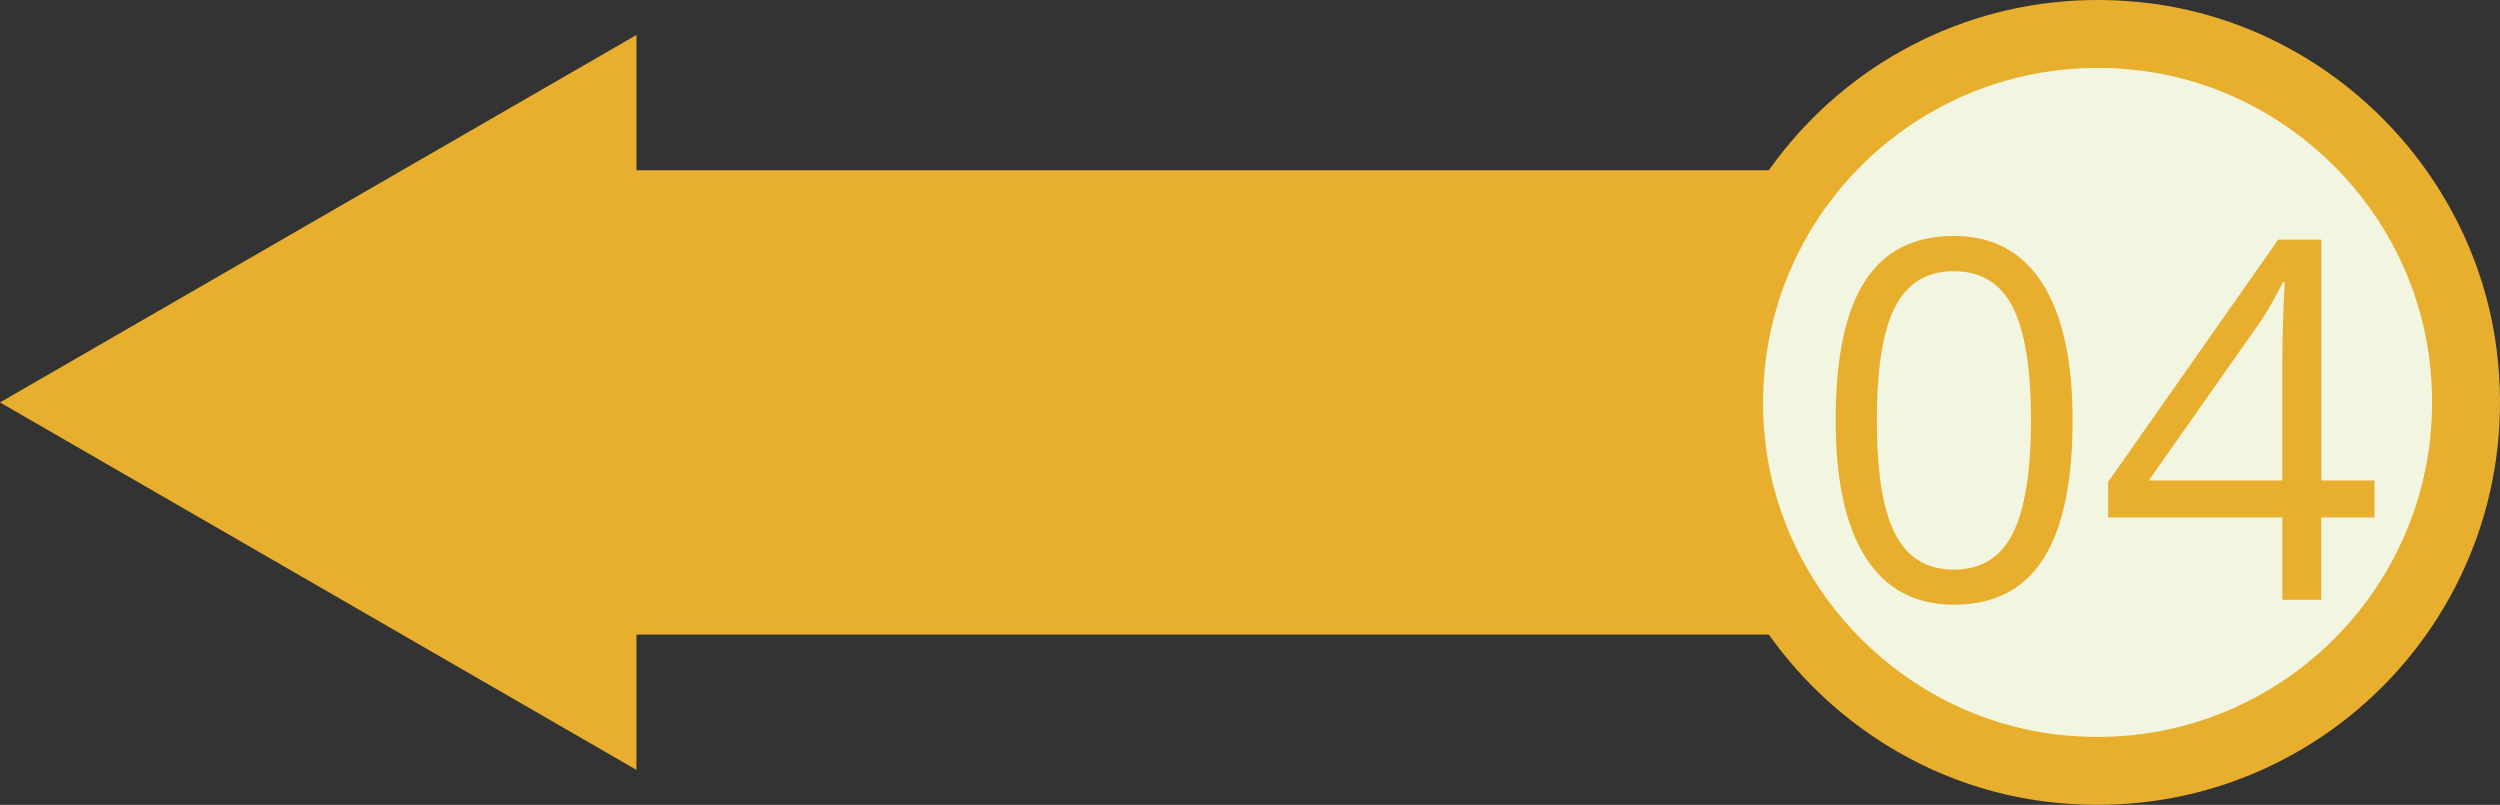 <?xml version="1.0" encoding="utf-8"?>
<!-- Generator: Adobe Illustrator 21.0.2, SVG Export Plug-In . SVG Version: 6.00 Build 0)  -->
<svg version="1.1" id="Capa_1" xmlns="http://www.w3.org/2000/svg" xmlns:xlink="http://www.w3.org/1999/xlink" x="0px" y="0px"
	 viewBox="0 0 127.098 40.918" style="enable-background:new 0 0 127.098 40.918;" xml:space="preserve">
<rect x="0" y="0" width="127.098" height="40.918" fill="#333333" stroke="none"/>
<g>
	<g>
		
			<rect x="31.818" y="8.656" transform="matrix(-1 -4.495660e-11 4.495660e-11 -1 149.05 40.918)" style="fill:#E8AF2E;" width="85.413" height="23.607"/>
		<polygon style="fill:#E8AF2E;" points="0,20.459 32.356,39.14 32.356,1.778 		"/>
	</g>
	<path style="fill:#E8AF2E;" d="M126.93,17.799c1.687,13.383-9.568,24.638-22.951,22.951
		c-9.118-1.149-16.482-8.513-17.631-17.631C84.661,9.736,95.915-1.519,109.298,0.168
		C118.417,1.317,125.781,8.681,126.93,17.799z"/>
	<path style="fill:#F2F6E1;" d="M123.505,18.248c1.402,11.124-7.953,20.479-19.077,19.077
		c-7.58-0.955-13.7-7.076-14.655-14.655c-1.402-11.124,7.953-20.479,19.077-19.077
		C116.429,4.548,122.55,10.669,123.505,18.248z"/>
	<g>
		<path style="fill:#E8AF2E;" d="M105.369,21.362c0,3.147-0.496,5.498-1.488,7.051s-2.51,2.329-4.553,2.329
			c-1.96,0-3.45-0.795-4.472-2.386c-1.022-1.59-1.532-3.921-1.532-6.994c0-3.172,0.494-5.526,1.482-7.062
			s2.495-2.305,4.521-2.305c1.977,0,3.478,0.802,4.503,2.404S105.369,18.323,105.369,21.362z M95.417,21.362
			c0,2.649,0.311,4.578,0.935,5.786c0.622,1.208,1.614,1.812,2.977,1.812c1.379,0,2.377-0.612,2.996-1.837
			c0.618-1.226,0.928-3.146,0.928-5.762c0-2.615-0.31-4.531-0.928-5.748c-0.619-1.217-1.617-1.825-2.996-1.825
			c-1.362,0-2.354,0.601-2.977,1.8C95.729,16.788,95.417,18.713,95.417,21.362z"/>
		<path style="fill:#E8AF2E;" d="M120.715,26.307h-2.702v4.186h-1.98v-4.186h-8.857v-1.806l8.646-12.319h2.192v12.244
			h2.702V26.307z M116.032,24.426v-6.054c0-1.188,0.041-2.528,0.124-4.023h-0.1
			c-0.398,0.797-0.772,1.457-1.121,1.98l-5.692,8.097H116.032z"/>
	</g>
</g>
</svg>
